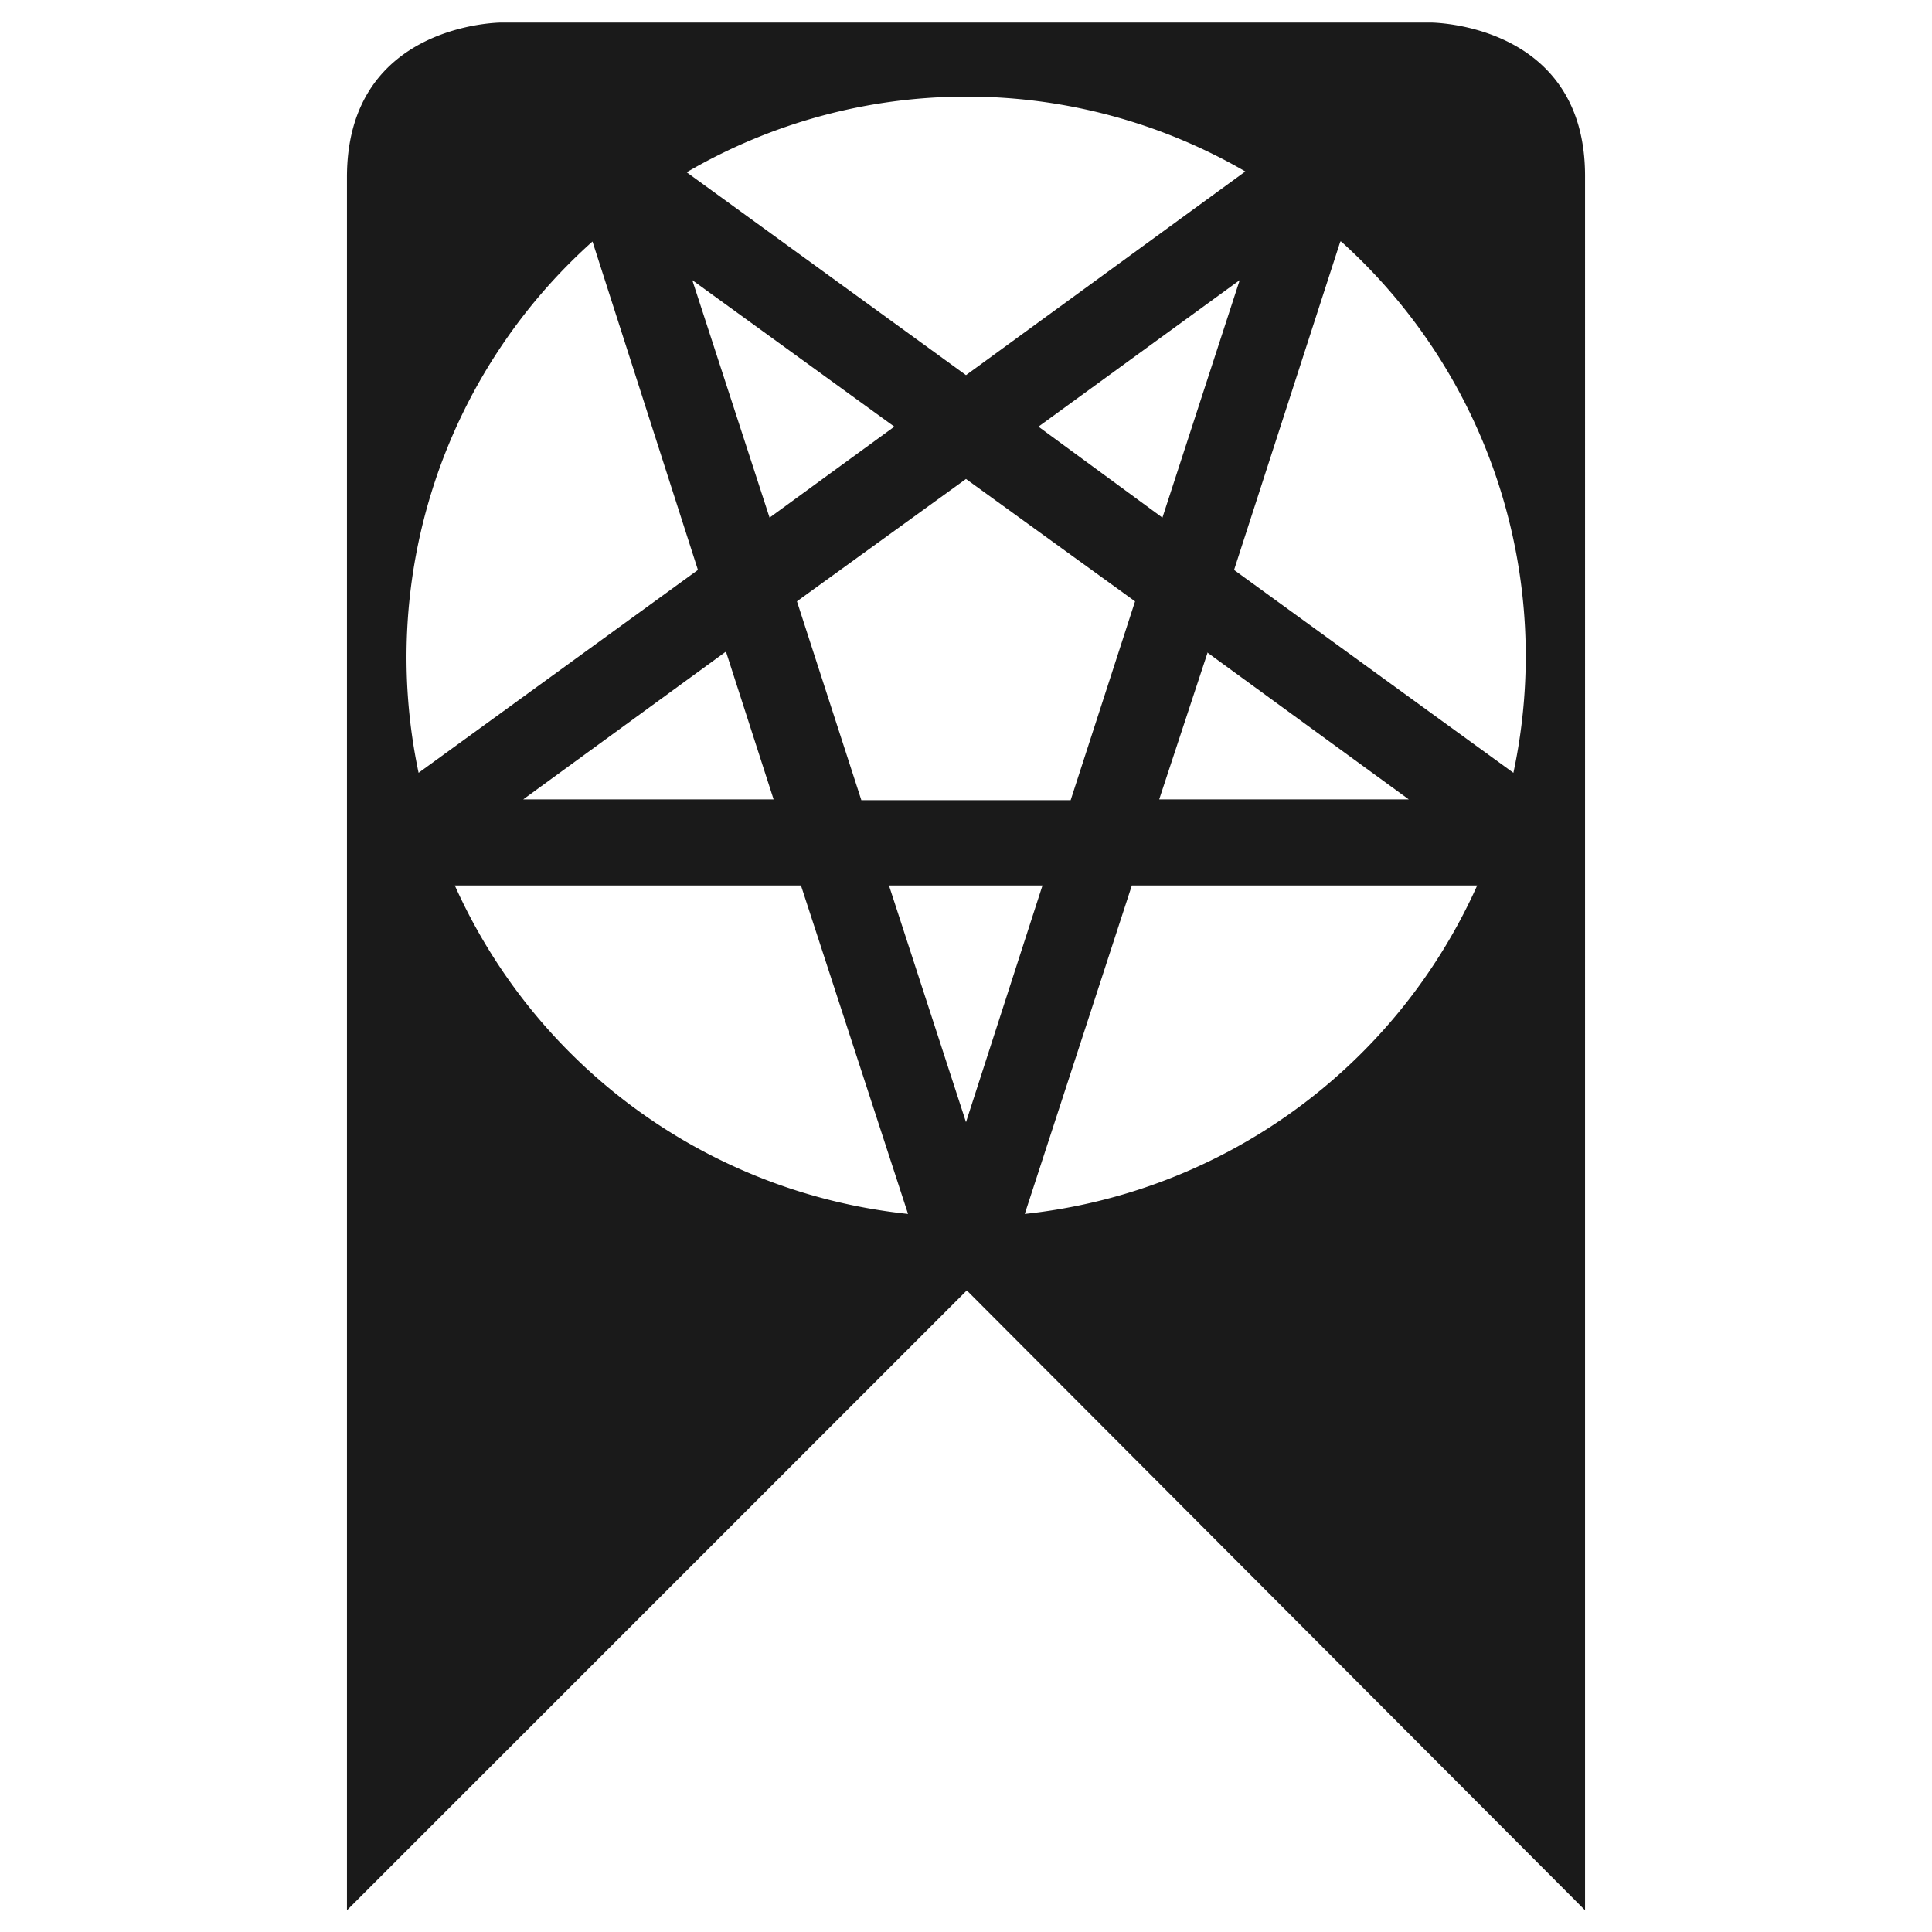 <?xml version="1.0" encoding="UTF-8" standalone="no"?>
<svg
   xmlns:dc="http://purl.org/dc/elements/1.1/"
   xmlns:cc="http://creativecommons.org/ns#"
   xmlns:rdf="http://www.w3.org/1999/02/22-rdf-syntax-ns#"
   xmlns:svg="http://www.w3.org/2000/svg"
   xmlns="http://www.w3.org/2000/svg"
   xmlns:sodipodi="http://sodipodi.sourceforge.net/DTD/sodipodi-0.dtd"
   xmlns:inkscape="http://www.inkscape.org/namespaces/inkscape"
   width="24"
   height="24"
   version="1.1"
   id="svg38"
   sodipodi:docname="user-bookmarks.svg"
   inkscape:version="0.92.4 (5da689c313, 2019-01-14)">
  <sodipodi:namedview
     pagecolor="#ffffff"
     bordercolor="#666666"
     borderopacity="1"
     objecttolerance="10"
     gridtolerance="10"
     guidetolerance="10"
     inkscape:pageopacity="0"
     inkscape:pageshadow="2"
     inkscape:window-width="1138"
     inkscape:window-height="480"
     id="namedview40"
     showgrid="false"
     inkscape:zoom="9.8333333"
     inkscape:cx="1.0677966"
     inkscape:cy="12"
     inkscape:window-x="0"
     inkscape:window-y="25"
     inkscape:window-maximized="0"
     inkscape:current-layer="svg38" />
  <defs
     id="defs34">
    <linearGradient
       id="f">
      <stop
         offset="0"
         stop-color="#fff"
         id="stop2" />
      <stop
         offset="1"
         stop-color="#fff"
         stop-opacity=".02"
         id="stop4" />
    </linearGradient>
    <linearGradient
       id="e">
      <stop
         offset="0"
         stop-color="#164450"
         id="stop7" />
      <stop
         offset="1"
         stop-color="#164450"
         stop-opacity="0"
         id="stop9" />
    </linearGradient>
    <linearGradient
       id="d">
      <stop
         offset="0"
         stop-color="#fff"
         id="stop12" />
      <stop
         offset="1"
         stop-color="#fff"
         stop-opacity=".07"
         id="stop14" />
    </linearGradient>
    <linearGradient
       id="c">
      <stop
         offset="0"
         stop-color="#fff"
         id="stop17" />
      <stop
         offset=".52"
         stop-color="#fff"
         id="stop19" />
      <stop
         offset="1"
         stop-color="#ccc"
         id="stop21" />
    </linearGradient>
    <linearGradient
       id="a">
      <stop
         offset="0"
         stop-color="#030000"
         id="stop24" />
      <stop
         offset="1"
         stop-color="#030000"
         stop-opacity="0"
         id="stop26" />
    </linearGradient>
    <linearGradient
       id="b">
      <stop
         offset="0"
         stop-color="#164450"
         id="stop29" />
      <stop
         offset="1"
         stop-color="#00cdff"
         id="stop31" />
    </linearGradient>
  </defs>
  <path
     d="m 6.23,0.28 c 0,0 -1.92,0 -1.92,1.92 v 21.53 l 7.7,-7.7 7.68,7.7 V 2.2 C 19.7,0.28 17.77,0.28 17.77,0.28 Z M 12,1.2 a 6.9,6.9 0 0 1 3.47,0.93 L 12,4.66 8.53,2.14 A 6.9,6.9 0 0 1 12,1.2 Z M 7.36,3 8.67,7.08 5.2,9.6 A 6.93,6.93 0 0 1 7.36,3 Z m 9.3,0 A 6.93,6.93 0 0 1 18.8,9.6 L 15.33,7.08 16.65,3 Z M 8.6,3.48 11.11,5.3 9.56,6.43 Z m 6.8,0 L 14.44,6.43 12.9,5.3 Z M 12,5.95 14.1,7.47 13.3,9.94 H 10.7 L 9.9,7.47 Z M 9.02,8.1 9.61,9.93 H 6.5 L 9.01,8.1 Z m 5.97,0 2.51,1.83 H 14.4 L 15,8.11 Z M 5.65,11 h 4.3 l 1.33,4.08 A 6.97,6.97 0 0 1 5.65,11 Z m 5.4,0 h 1.9 L 12,13.94 11.04,10.99 Z m 3,0 h 4.3 a 6.97,6.97 0 0 1 -5.62,4.08 L 14.06,11 Z"
     id="path36"
     inkscape:connector-curvature="0"
     style="fill:#1a1a1a" />
</svg>
